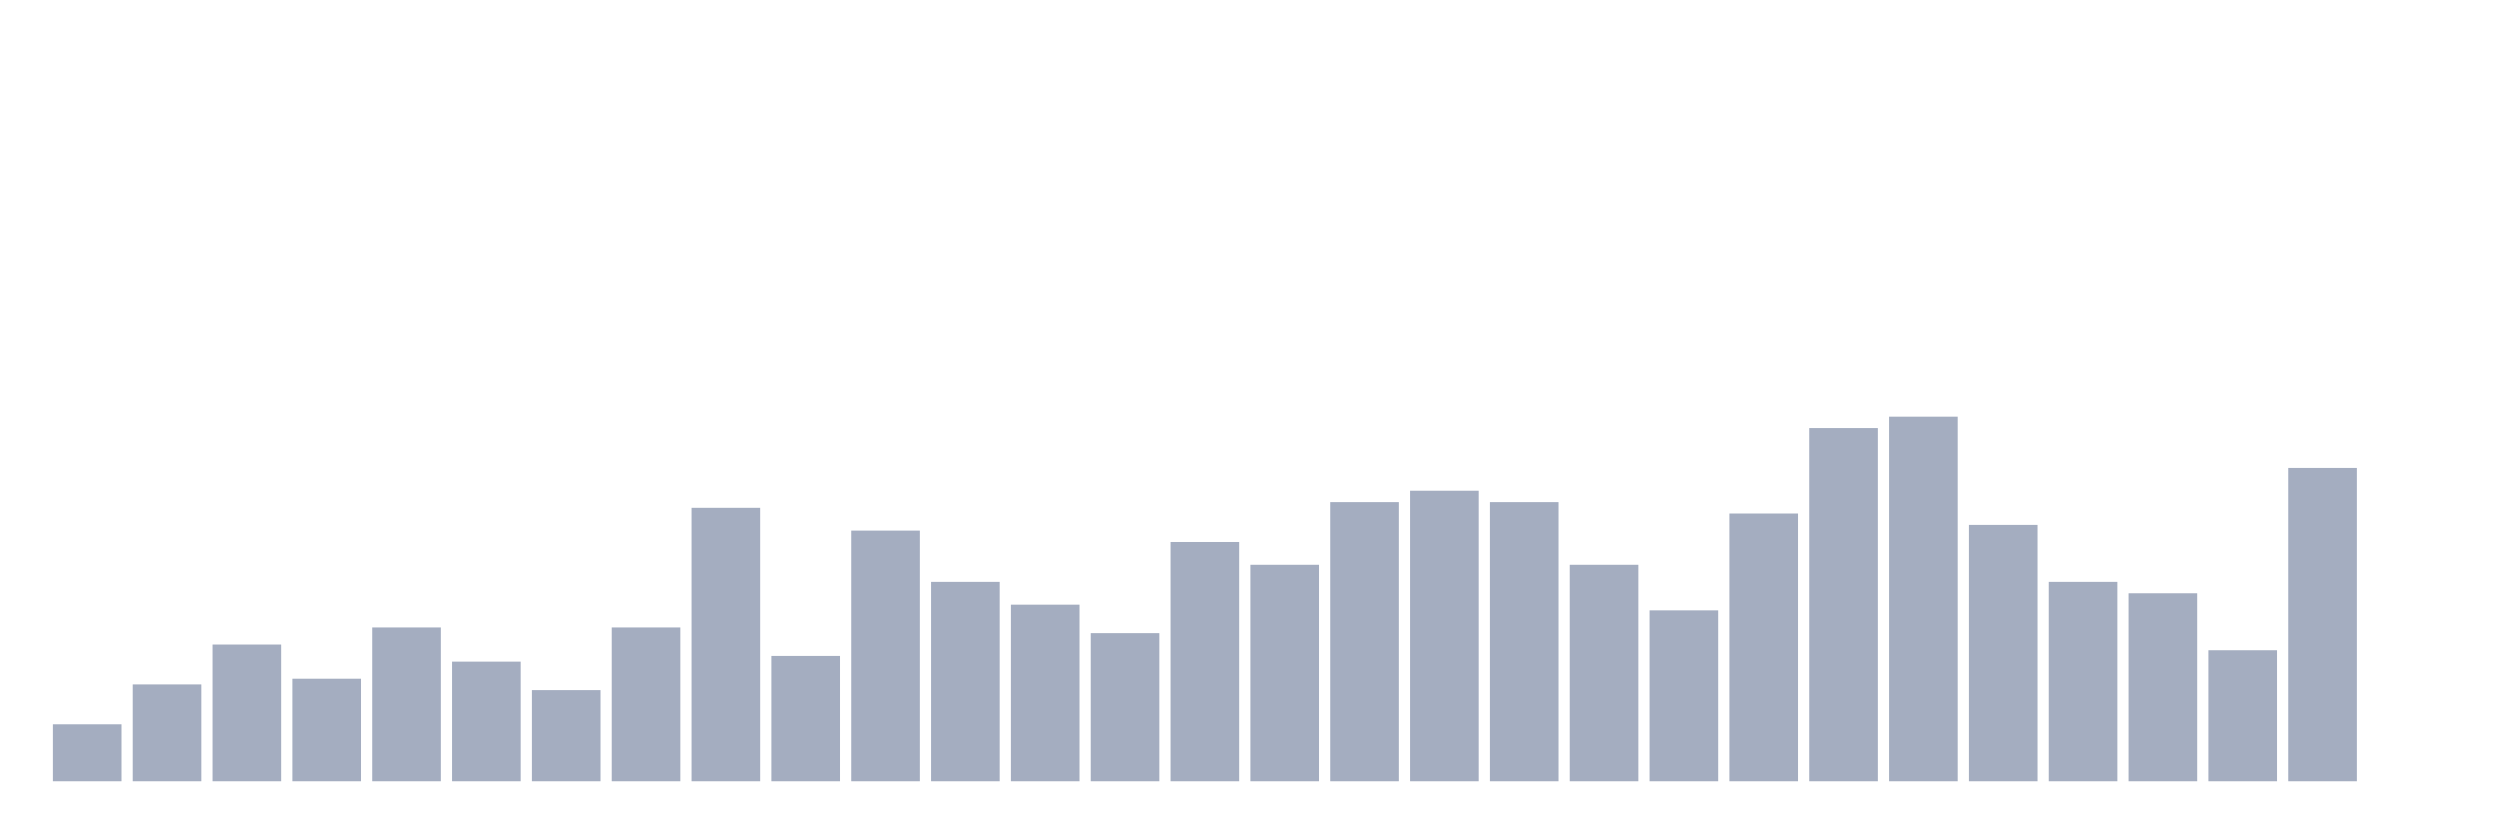 <svg xmlns="http://www.w3.org/2000/svg" viewBox="0 0 480 160"><g transform="translate(10,10)"><rect class="bar" x="0.153" width="13.175" y="129.062" height="10.938" fill="rgb(164,173,192)"></rect><rect class="bar" x="15.482" width="13.175" y="121.406" height="18.594" fill="rgb(164,173,192)"></rect><rect class="bar" x="30.81" width="13.175" y="113.75" height="26.25" fill="rgb(164,173,192)"></rect><rect class="bar" x="46.138" width="13.175" y="120.312" height="19.688" fill="rgb(164,173,192)"></rect><rect class="bar" x="61.466" width="13.175" y="110.469" height="29.531" fill="rgb(164,173,192)"></rect><rect class="bar" x="76.794" width="13.175" y="117.031" height="22.969" fill="rgb(164,173,192)"></rect><rect class="bar" x="92.123" width="13.175" y="122.5" height="17.5" fill="rgb(164,173,192)"></rect><rect class="bar" x="107.451" width="13.175" y="110.469" height="29.531" fill="rgb(164,173,192)"></rect><rect class="bar" x="122.779" width="13.175" y="87.5" height="52.5" fill="rgb(164,173,192)"></rect><rect class="bar" x="138.107" width="13.175" y="115.938" height="24.062" fill="rgb(164,173,192)"></rect><rect class="bar" x="153.436" width="13.175" y="91.875" height="48.125" fill="rgb(164,173,192)"></rect><rect class="bar" x="168.764" width="13.175" y="101.719" height="38.281" fill="rgb(164,173,192)"></rect><rect class="bar" x="184.092" width="13.175" y="106.094" height="33.906" fill="rgb(164,173,192)"></rect><rect class="bar" x="199.42" width="13.175" y="111.562" height="28.438" fill="rgb(164,173,192)"></rect><rect class="bar" x="214.748" width="13.175" y="94.062" height="45.938" fill="rgb(164,173,192)"></rect><rect class="bar" x="230.077" width="13.175" y="98.438" height="41.562" fill="rgb(164,173,192)"></rect><rect class="bar" x="245.405" width="13.175" y="86.406" height="53.594" fill="rgb(164,173,192)"></rect><rect class="bar" x="260.733" width="13.175" y="84.219" height="55.781" fill="rgb(164,173,192)"></rect><rect class="bar" x="276.061" width="13.175" y="86.406" height="53.594" fill="rgb(164,173,192)"></rect><rect class="bar" x="291.39" width="13.175" y="98.438" height="41.562" fill="rgb(164,173,192)"></rect><rect class="bar" x="306.718" width="13.175" y="107.188" height="32.812" fill="rgb(164,173,192)"></rect><rect class="bar" x="322.046" width="13.175" y="88.594" height="51.406" fill="rgb(164,173,192)"></rect><rect class="bar" x="337.374" width="13.175" y="72.188" height="67.812" fill="rgb(164,173,192)"></rect><rect class="bar" x="352.702" width="13.175" y="70" height="70" fill="rgb(164,173,192)"></rect><rect class="bar" x="368.031" width="13.175" y="90.781" height="49.219" fill="rgb(164,173,192)"></rect><rect class="bar" x="383.359" width="13.175" y="101.719" height="38.281" fill="rgb(164,173,192)"></rect><rect class="bar" x="398.687" width="13.175" y="103.906" height="36.094" fill="rgb(164,173,192)"></rect><rect class="bar" x="414.015" width="13.175" y="114.844" height="25.156" fill="rgb(164,173,192)"></rect><rect class="bar" x="429.344" width="13.175" y="79.844" height="60.156" fill="rgb(164,173,192)"></rect><rect class="bar" x="444.672" width="13.175" y="140" height="0" fill="rgb(164,173,192)"></rect></g></svg>